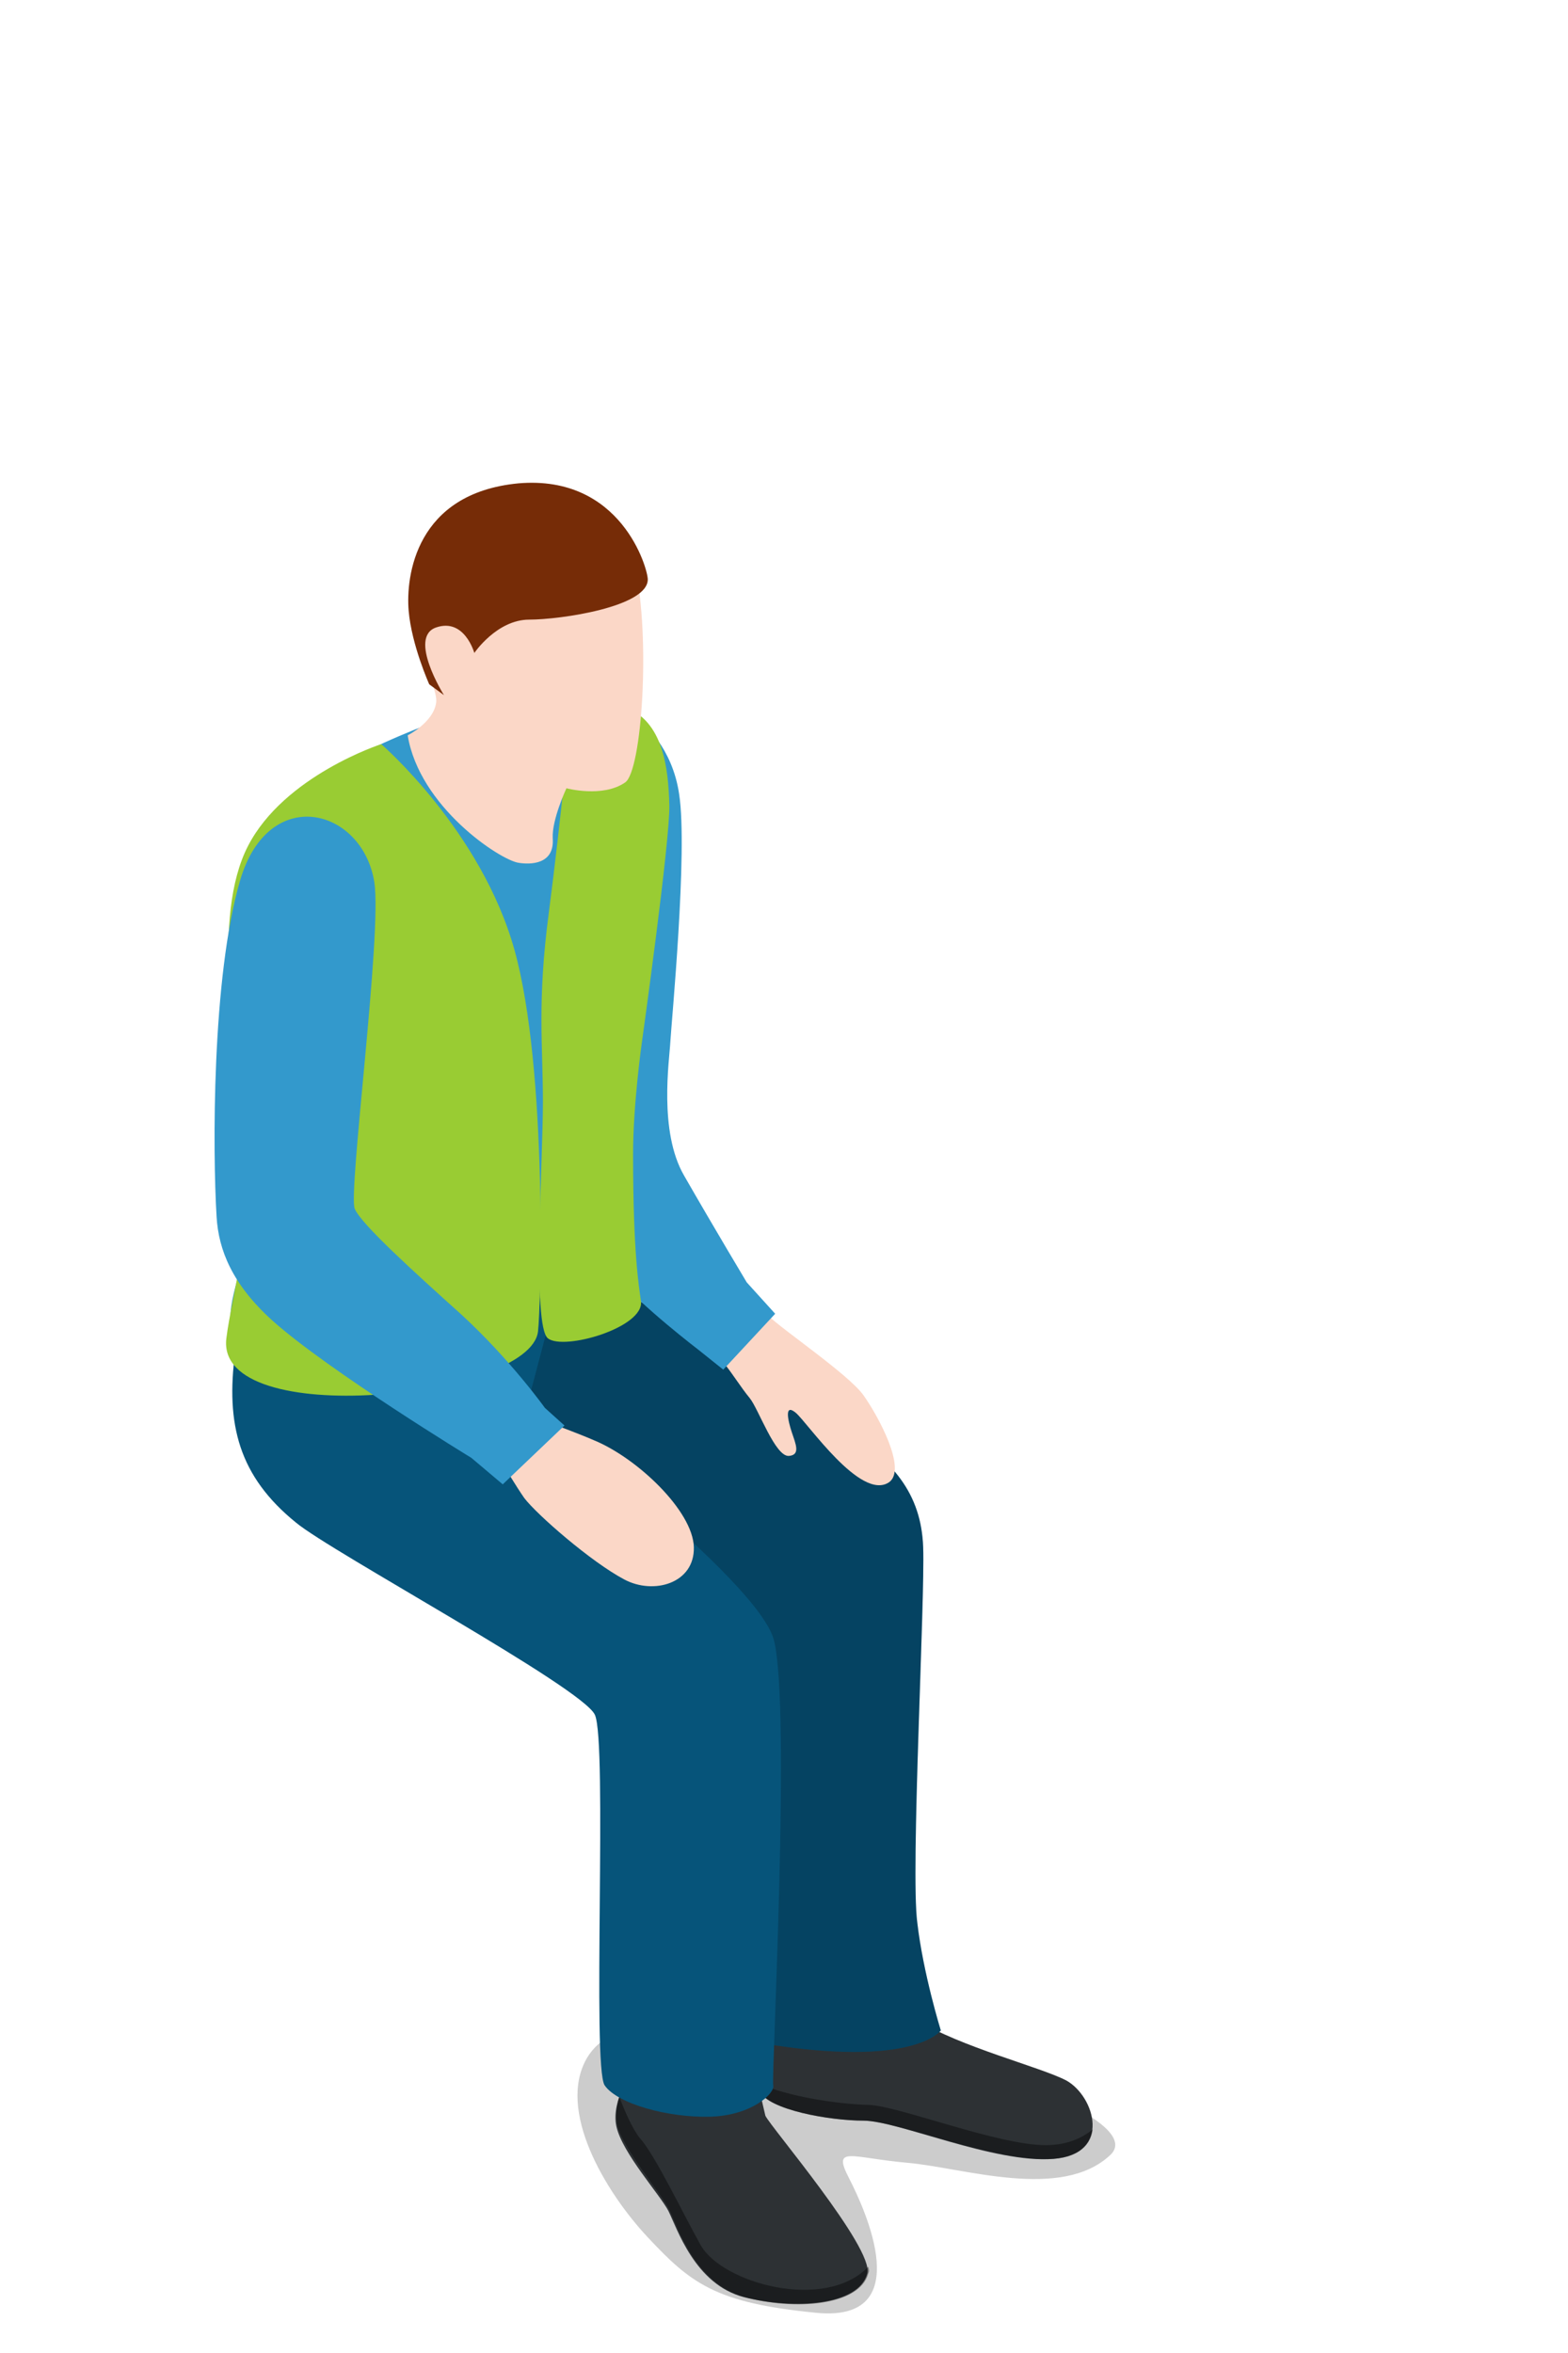 <?xml version="1.0" encoding="utf-8"?>
<!-- Generator: Adobe Illustrator 18.1.0, SVG Export Plug-In . SVG Version: 6.00 Build 0)  -->
<svg version="1.1" id="Layer_1" xmlns="http://www.w3.org/2000/svg" xmlns:xlink="http://www.w3.org/1999/xlink" x="0px" y="0px"
	 viewBox="0 0 160 240" enable-background="new 0 0 160 240" xml:space="preserve">
<g>
	<g>
		<path opacity="0.2" d="M113.3,219.8c-5,4.7-15,1.3-20.7,0.8c-5.7-0.5-7.7-1.8-6,1.5c1.7,3.3,7,14.8-3.3,13.8s-12.8-3-17.2-7.7
			s-9.3-13-6.2-18.3c5-8.4,29.3-1.1,36.5,0.4S116.5,216.8,113.3,219.8z"/>
		<path fill="none" d="M78.5,205.9c-0.2,1.3-1.2,7-0.2,8.3c1,1.3,3.2,1.6,5.7,1.9c2.5,0.3,6.8,0.2,9.7,1.5s7.7,2.7,12.3,3.2
			c4.5,0.5,6.6-1.7,6.7-4c0.1-2.3-1.4-4.4-4.3-5.1c-2.9-0.6-12.9-4.6-14.2-5.9C92.8,204.6,78.5,205.9,78.5,205.9z"/>
		<path fill="#2D3134" d="M77.1,211.3l-12.4-0.4c0,0-2.4,3.3-1.8,6s4.4,6.9,5.3,8.6c0.9,1.8,2.7,7.5,7.7,8.8
			c5.1,1.3,11.7,0.9,12.6-2.4c0.7-2.6-9.9-15-10.4-16.1C77.8,214.6,77.1,211.3,77.1,211.3z"/>
		<path opacity="0.4" d="M68.3,225.4c-0.9-1.8-4.6-6-5.3-8.6c-0.2-0.9-0.1-2,0.2-2.9c0.5,1.3,1.3,3.2,2.1,4.2
			c1.5,1.6,4.5,7.9,6.2,10.9c2.2,3.9,12.7,6.8,17.1,2.2c0.1,0.3,0.1,0.5,0,0.7c-0.9,3.3-7.5,3.8-12.6,2.4
			C70.9,232.9,69.2,227.2,68.3,225.4z"/>
		<path fill="#2D3134" d="M93.5,206c4.5,2.8,12.6,4.8,15.3,6.2c2.9,1.6,4.7,7.5-1.3,8s-15.9-3.9-19.4-3.9c-3.4,0-9.7-1.1-10.6-3
			c-0.9-1.9,0.4-6.9,0.4-6.9L93.5,206z"/>
		<path opacity="0.4" d="M77.6,213.3c-0.1-0.2-0.2-0.5-0.2-0.8c2.9,1.3,7.8,2.1,11.3,2.2c3,0.1,13.1,4.1,18,4.1
			c2.3,0,3.8-0.8,4.8-1.6c-0.2,1.5-1.3,2.8-4,3c-6,0.4-15.9-3.9-19.4-3.9S78.4,215.2,77.6,213.3z"/>
		<path fill="#06547A" d="M59.4,129c0,0,20.6,13,26.2,16.5c5.6,3.4,8.4,6.9,8.6,12.3c0.2,5.4-1.3,33.1-0.6,38.3
			c0.6,5.2,2.4,11,2.4,11s-2.7,3.9-18.3,1.3c-1.3-0.2-2.4-34.2-2.4-37.6c0-3.4,0.3-8.1,0.3-8.1l-28.5-15.5l-0.6-19.4L59.4,129z"/>
		<path opacity="0.2" d="M59.4,129c0,0,20.6,13,26.2,16.5c5.6,3.4,8.4,6.9,8.6,12.3c0.2,5.4-1.3,33.1-0.6,38.3
			c0.6,5.2,2.4,11,2.4,11s-2.7,3.9-18.3,1.3c-1.3-0.2-2.4-34.2-2.4-37.6c0-3.4,0.3-8.1,0.3-8.1l-28.5-15.5l-0.6-19.4L59.4,129z"/>
		<path fill="#06547A" d="M29.8,122.8c0,0-4.8,7.8-5.8,15.1c-1,7.4,0.4,12.7,6.2,17.4c3.6,3,29.2,16.8,30.5,19.6s-0.3,35.9,1,37.8
			s6.5,3.3,10.7,3.2c4.3-0.1,6.7-2.4,6.5-3.2c-0.2-0.9,1.8-38.1,0.1-45.3c-1.4-6.2-25.2-24.1-25.2-24.1l3.7-14L29.8,122.8z"/>
	</g>
	<path fill="#FBD7C7" d="M75.4,131.4c0,0,1.6,1.4,3,2.8c1.4,1.4,8.2,6,9.7,8.1c1.5,2.1,4.5,7.6,2.6,8.9c-2.9,1.9-8.3-6.1-9.5-7.1
		s-0.8,0.8-0.4,2s0.9,2.3-0.3,2.4c-1.4,0.1-3.1-4.8-4-5.9c-0.9-1.1-1.7-2.4-2.5-3.4c-0.4-0.5-2.8-2.9-2.8-2.9L75.4,131.4z"/>
	<g>
		<path fill="#3399CC" d="M46.9,72.7c-8,2.8-17.6,7.1-19.7,12.4s-3.1,16.3-2.3,22.8c0.8,6.5,2.2,13.3,1,17.2s-3.1,9-2.1,10.3
			s15.1-1.2,22.5-2.2s16.8-5.1,18-6.1c1.2-1-0.2-16.9,1.1-26.4c0.4-3.2,3.3-15.1,2.4-21.6C67.1,75.7,63.1,67,46.9,72.7z"/>
		<path fill="#99CC33" d="M38.9,75.9c0,0,10.2,8.8,13.6,21s2.7,36.4,2.4,38.9c-0.8,6.8-33,10.2-31.8,0.7c0.5-4.2,3-12.7,2.1-20
			c-1.3-9.9-3.6-23,0.1-30.2S38.9,75.9,38.9,75.9z"/>
	</g>
	<path fill="#3399CC" d="M79.1,134l-5.3,5.7l-2.5-2c0,0-5.9-4.5-8.4-7.5c-4.7-5.7-5.9-7.4-7.4-12c-0.6-1.9-0.5-10.7,0.6-15.5
		c2.7-11.5,9.5-28.9,9.5-28.9s3,2.4,3.7,7.2c0.9,5.8-0.8,23.4-0.9,25.3s-1.2,9.1,1.4,13.6c3.1,5.4,6.4,10.9,6.4,10.9L79.1,134z"/>
	<path fill="#99CC33" d="M55.9,136.5c1.6,1.3,9.9-1.1,9.5-3.8c-0.2-1.5-0.8-4.8-0.8-15c0-5.1,0.9-11.4,0.9-11.4s2.9-20.7,2.8-24.2
		c-0.1-3.7-0.6-8.6-4.6-10c-4-1.5-5.5-1.5-5.4-0.8c0.1,0.6-1.1,12.6-2.3,21.8c-1.2,9.1-0.6,13.5-0.6,19.3
		C55.4,118.4,54.3,135.2,55.9,136.5z"/>
	<path fill="#FBD7C7" d="M41.6,75c0,0,2.6-1.3,2.9-3.3c0.4-2-5.2-10.1,0.5-16.8s18.2-4.4,19.8,2.9c1.6,7.3,0.7,20.8-1,22
		c-2.3,1.6-6,0.6-6,0.6s-1.5,3.2-1.4,5.1c0.2,2.7-2.3,2.7-3.5,2.5C51,87.7,42.8,82.3,41.6,75z"/>
	<path fill="#762C07" d="M43.8,69.8l1.5,1.1c0,0-3.7-5.9-0.8-6.9s3.9,2.6,3.9,2.6s2.3-3.4,5.6-3.4c3.2,0,12.1-1.3,12.1-4.1
		c0-1.1-2.7-10.7-13.2-9.8c-10.5,1-11.5,9.5-11.2,13C42,65.8,43.8,69.8,43.8,69.8z"/>
	<path fill="#FBD7C7" d="M56,145.1c0,0,3,1.1,4.6,1.8c4.4,1.8,10.1,7.2,10.2,10.9c0.1,3.7-4.1,4.9-7.1,3.3
		c-3.4-1.8-8.9-6.6-10.2-8.3c-0.9-1.3-1.9-3-1.9-3L56,145.1z"/>
	<path fill="#3399CC" d="M57.6,145.4l-2-1.8c0,0-3.5-4.9-8.5-9.5c-5-4.5-10.2-9.2-10.9-10.8s2.8-28,2-33.3
		c-1.2-7.6-10.8-10.1-13.7-0.2s-2.8,27.7-2.4,34.3c0.2,3.4,1.6,6.9,5.7,10.6c5.7,5.1,20.3,14,20.3,14l3.2,2.7L57.6,145.4z"/>
</g>
</svg>
